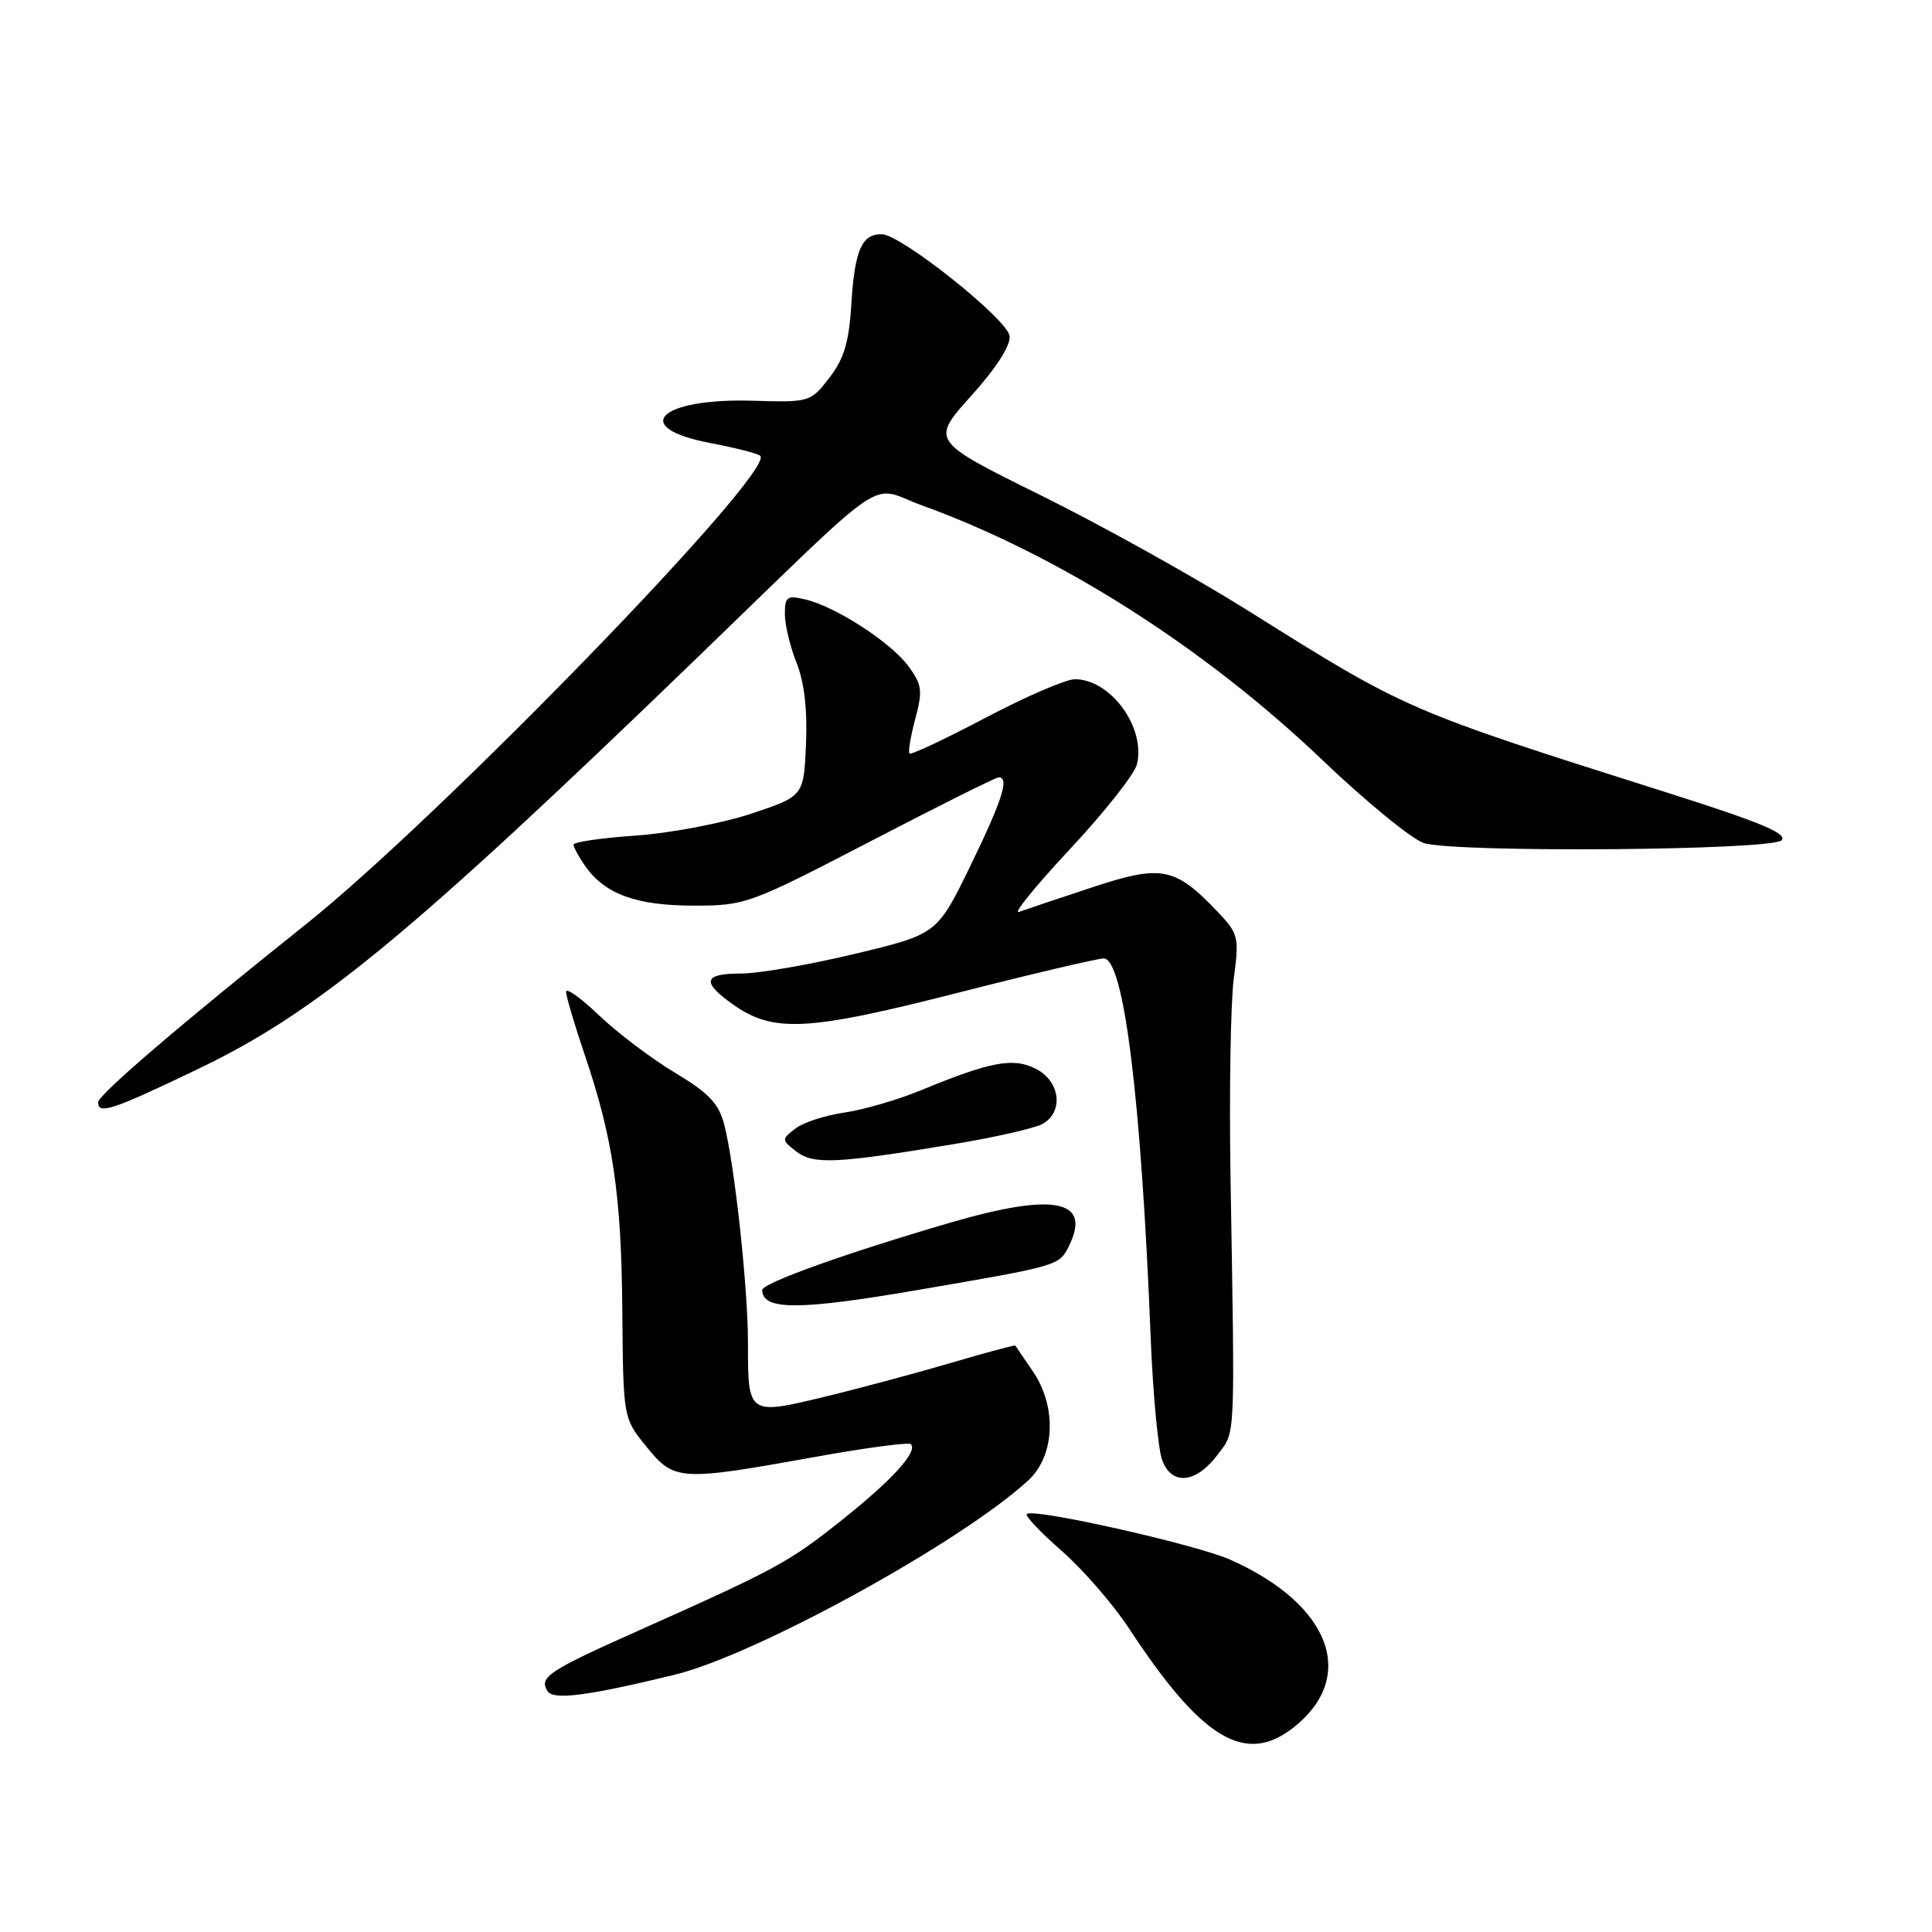 <?xml version="1.0" encoding="UTF-8" standalone="no"?>
<!DOCTYPE svg PUBLIC "-//W3C//DTD SVG 1.1//EN" "http://www.w3.org/Graphics/SVG/1.1/DTD/svg11.dtd" >
<svg xmlns="http://www.w3.org/2000/svg" xmlns:xlink="http://www.w3.org/1999/xlink" version="1.1" viewBox="0 0 256 256">
 <g >
 <path fill="currentColor"
d=" M 171.39 228.91 C 179.92 222.20 176.32 212.60 163.05 206.68 C 158.46 204.64 136.88 199.79 136.05 200.62 C 135.81 200.86 137.89 203.06 140.69 205.51 C 143.49 207.96 147.48 212.56 149.57 215.73 C 159.23 230.46 164.99 233.94 171.39 228.91 Z  M 89.37 221.92 C 100.15 219.30 127.36 204.35 136.25 196.16 C 139.81 192.88 140.07 186.36 136.82 181.65 C 135.63 179.92 134.60 178.41 134.54 178.30 C 134.49 178.19 130.63 179.23 125.97 180.60 C 121.31 181.97 113.72 184.01 109.10 185.12 C 99.17 187.52 99.09 187.46 99.11 178.02 C 99.12 170.73 97.35 154.36 95.96 149.00 C 95.24 146.21 93.91 144.82 89.42 142.13 C 86.32 140.27 81.81 136.86 79.39 134.55 C 76.98 132.24 75.00 130.83 75.01 131.42 C 75.01 132.01 76.11 135.73 77.45 139.68 C 81.23 150.82 82.34 158.33 82.46 173.70 C 82.58 187.91 82.58 187.91 85.66 191.70 C 89.35 196.24 90.04 196.28 107.84 193.08 C 114.63 191.85 120.41 191.08 120.69 191.36 C 121.66 192.32 118.24 196.09 111.62 201.36 C 104.55 207.00 102.96 207.87 84.73 216.01 C 72.65 221.40 71.40 222.22 72.54 224.07 C 73.31 225.31 77.79 224.73 89.37 221.92 Z  M 161.40 192.68 C 163.72 189.56 163.64 191.38 163.05 156.00 C 162.87 144.72 163.06 132.88 163.48 129.68 C 164.21 124.16 164.10 123.72 161.37 120.84 C 155.70 114.88 153.92 114.53 144.68 117.59 C 140.18 119.08 135.82 120.54 135.00 120.84 C 134.18 121.14 137.22 117.39 141.77 112.52 C 146.33 107.64 150.31 102.60 150.64 101.31 C 151.86 96.44 147.18 90.00 142.42 90.00 C 141.25 90.00 135.92 92.30 130.59 95.11 C 125.25 97.92 120.72 100.05 120.52 99.85 C 120.31 99.65 120.66 97.58 121.28 95.25 C 122.28 91.51 122.17 90.71 120.36 88.26 C 118.00 85.09 110.78 80.41 106.75 79.44 C 104.29 78.85 104.00 79.05 104.00 81.37 C 104.00 82.79 104.70 85.70 105.55 87.83 C 106.57 90.37 107.00 94.07 106.80 98.60 C 106.50 105.50 106.50 105.50 99.50 107.83 C 95.65 109.10 88.79 110.40 84.25 110.72 C 79.71 111.03 76.00 111.57 76.00 111.92 C 76.00 112.27 76.70 113.56 77.56 114.78 C 80.15 118.48 84.34 120.00 91.91 120.00 C 98.77 120.00 99.31 119.80 115.30 111.50 C 124.30 106.82 131.97 103.00 132.33 103.00 C 133.78 103.00 132.81 106.03 128.59 114.71 C 124.17 123.78 124.17 123.78 113.27 126.39 C 107.27 127.83 100.48 129.00 98.18 129.00 C 93.20 129.00 92.91 130.09 97.09 133.07 C 102.43 136.87 106.91 136.65 126.68 131.61 C 136.63 129.07 145.43 127.00 146.25 127.00 C 148.92 127.00 151.22 145.61 152.47 177.20 C 152.77 184.73 153.46 192.08 154.01 193.52 C 155.30 196.91 158.52 196.54 161.40 192.68 Z  M 121.50 170.95 C 140.34 167.72 140.34 167.72 141.64 165.11 C 144.68 158.98 139.71 157.99 125.98 161.99 C 112.26 165.99 101.00 170.02 101.00 170.93 C 101.00 173.63 105.83 173.64 121.50 170.95 Z  M 126.34 151.61 C 131.76 150.71 137.05 149.51 138.09 148.95 C 140.96 147.41 140.53 143.34 137.32 141.66 C 134.31 140.08 131.30 140.64 122.00 144.48 C 118.97 145.73 114.42 147.05 111.89 147.42 C 109.35 147.78 106.42 148.74 105.39 149.54 C 103.54 150.97 103.55 151.04 105.50 152.57 C 107.76 154.33 110.80 154.19 126.34 151.61 Z  M 26.40 141.57 C 41.97 134.09 54.35 123.88 92.02 87.50 C 118.61 61.82 114.91 64.34 122.20 66.98 C 140.34 73.55 159.58 85.79 175.19 100.68 C 181.11 106.33 187.20 111.30 188.73 111.73 C 193.33 113.01 234.72 112.68 236.06 111.35 C 236.93 110.47 233.21 108.93 220.85 105.01 C 186.32 94.07 186.38 94.10 165.50 80.99 C 158.35 76.51 145.94 69.59 137.91 65.63 C 123.33 58.42 123.33 58.42 128.68 52.46 C 132.04 48.73 133.94 45.76 133.77 44.51 C 133.47 42.28 119.44 31.11 116.87 31.04 C 114.21 30.97 113.25 33.13 112.82 40.14 C 112.51 45.31 111.86 47.51 109.90 50.05 C 107.41 53.28 107.29 53.32 99.75 53.10 C 87.34 52.73 83.37 56.66 94.10 58.70 C 97.45 59.34 100.44 60.10 100.74 60.40 C 102.78 62.45 58.29 108.31 40.50 122.50 C 23.94 135.71 13.00 145.08 13.00 146.07 C 13.00 147.73 14.92 147.09 26.40 141.57 Z "/>
</g>
</svg>